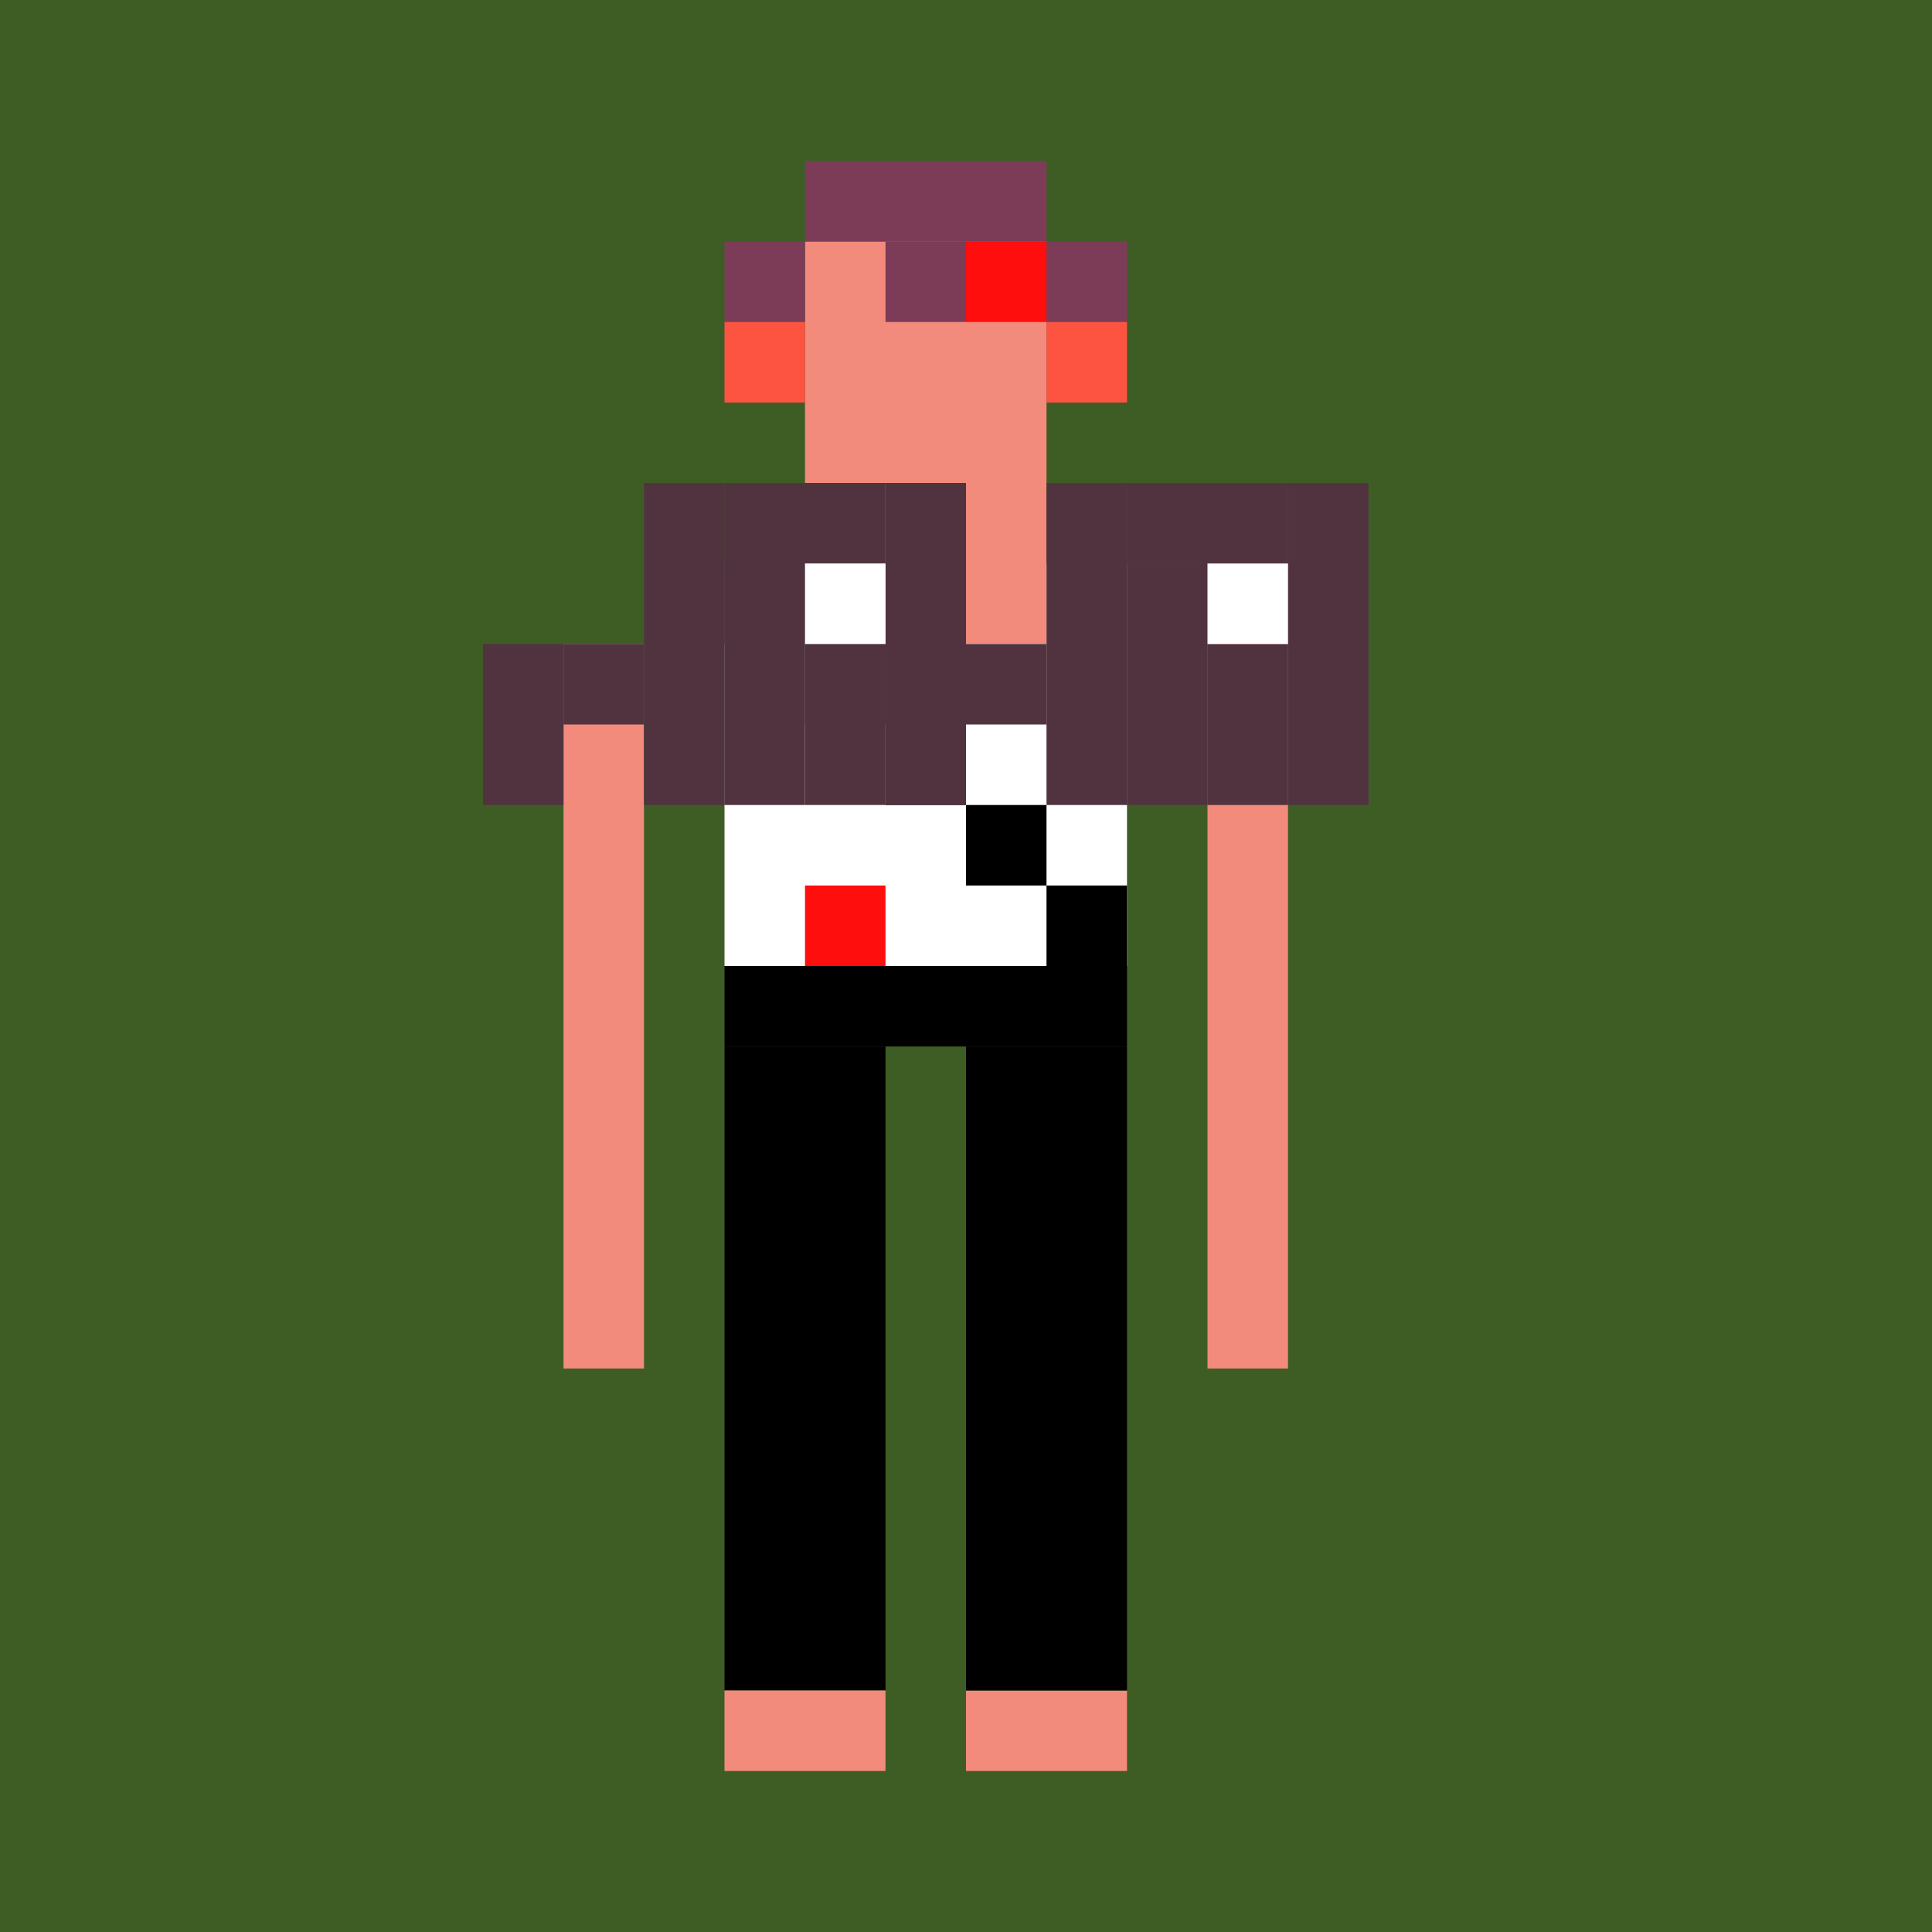 <svg width="24" height="24" viewBox="0 0 24 24" fill="none" xmlns="http://www.w3.org/2000/svg"><style type="text/css">.noggles{fill:#513340;}.tintable{fill:#000000;}</style><rect x="0" y="0" width="24" height="24" fill="#3e5d25"/><rect x="9" y="7" width="5" height="5" fill="white"/><rect x="10" y="3" width="3" height="5" fill="#F38B7C"/><rect x="10" y="2" width="3" height="1" fill="#7C3C58"/><rect x="9" y="3" width="1" height="1" fill="#7C3C58"/><rect x="11" y="3" width="1" height="1" fill="#7C3C58"/><rect x="13" y="3" width="1" height="1" fill="#7C3C58"/><rect x="12" y="3" width="1" height="1" fill="#FF0E0E"/><rect x="10" y="11" width="1" height="1" fill="#FF0E0E"/><rect x="9" y="12" width="5" height="1" class="tintable"/><rect x="9" y="13" width="2" height="8" class="tintable"/><rect width="2" height="1" transform="matrix(1 0 0 -1 9 22)" fill="#F38B7C"/><rect width="2" height="1" transform="matrix(1 0 0 -1 12 22)" fill="#F38B7C"/><rect x="12" y="13" width="2" height="8" class="tintable"/><rect x="15" y="8" width="1" height="9" fill="#F38B7C"/><rect x="7" y="8" width="1" height="9" fill="#F38B7C"/><rect x="9" y="7" width="1" height="1" fill="black"/><rect x="10" y="8" width="1" height="1" fill="black"/><rect x="11" y="9" width="1" height="1" fill="black"/><rect x="12" y="10" width="1" height="1" fill="black"/><rect x="13" y="11" width="1" height="1" fill="black"/><rect x="13" y="4" width="1" height="1" fill="#FD5442"/><rect x="9" y="4" width="1" height="1" fill="#FD5442"/><rect x="11" y="8" width="1" height="1" fill="#F38B7C"/><rect x="6" y="8" width="1" height="2" class="noggles"/><rect x="8" y="6" width="1" height="4" class="noggles"/><rect x="13" y="6" width="1" height="4" class="noggles"/><rect x="16" y="6" width="1" height="4" class="noggles"/><rect x="11" y="6" width="1" height="4" class="noggles"/><rect x="7" y="8" width="1" height="1" class="noggles"/><rect x="12" y="8" width="1" height="1" class="noggles"/><rect x="9" y="6" width="2" height="1" class="noggles"/><rect x="14" y="6" width="2" height="1" class="noggles"/><rect x="14" y="7" width="1" height="3" class="noggles"/><rect x="9" y="7" width="1" height="3" class="noggles"/><rect x="10" y="8" width="1" height="2" class="noggles"/><rect x="15" y="8" width="1" height="2" class="noggles"/><rect x="15" y="7" width="1" height="1" fill="white"/><rect x="10" y="7" width="1" height="1" fill="white"/></svg>